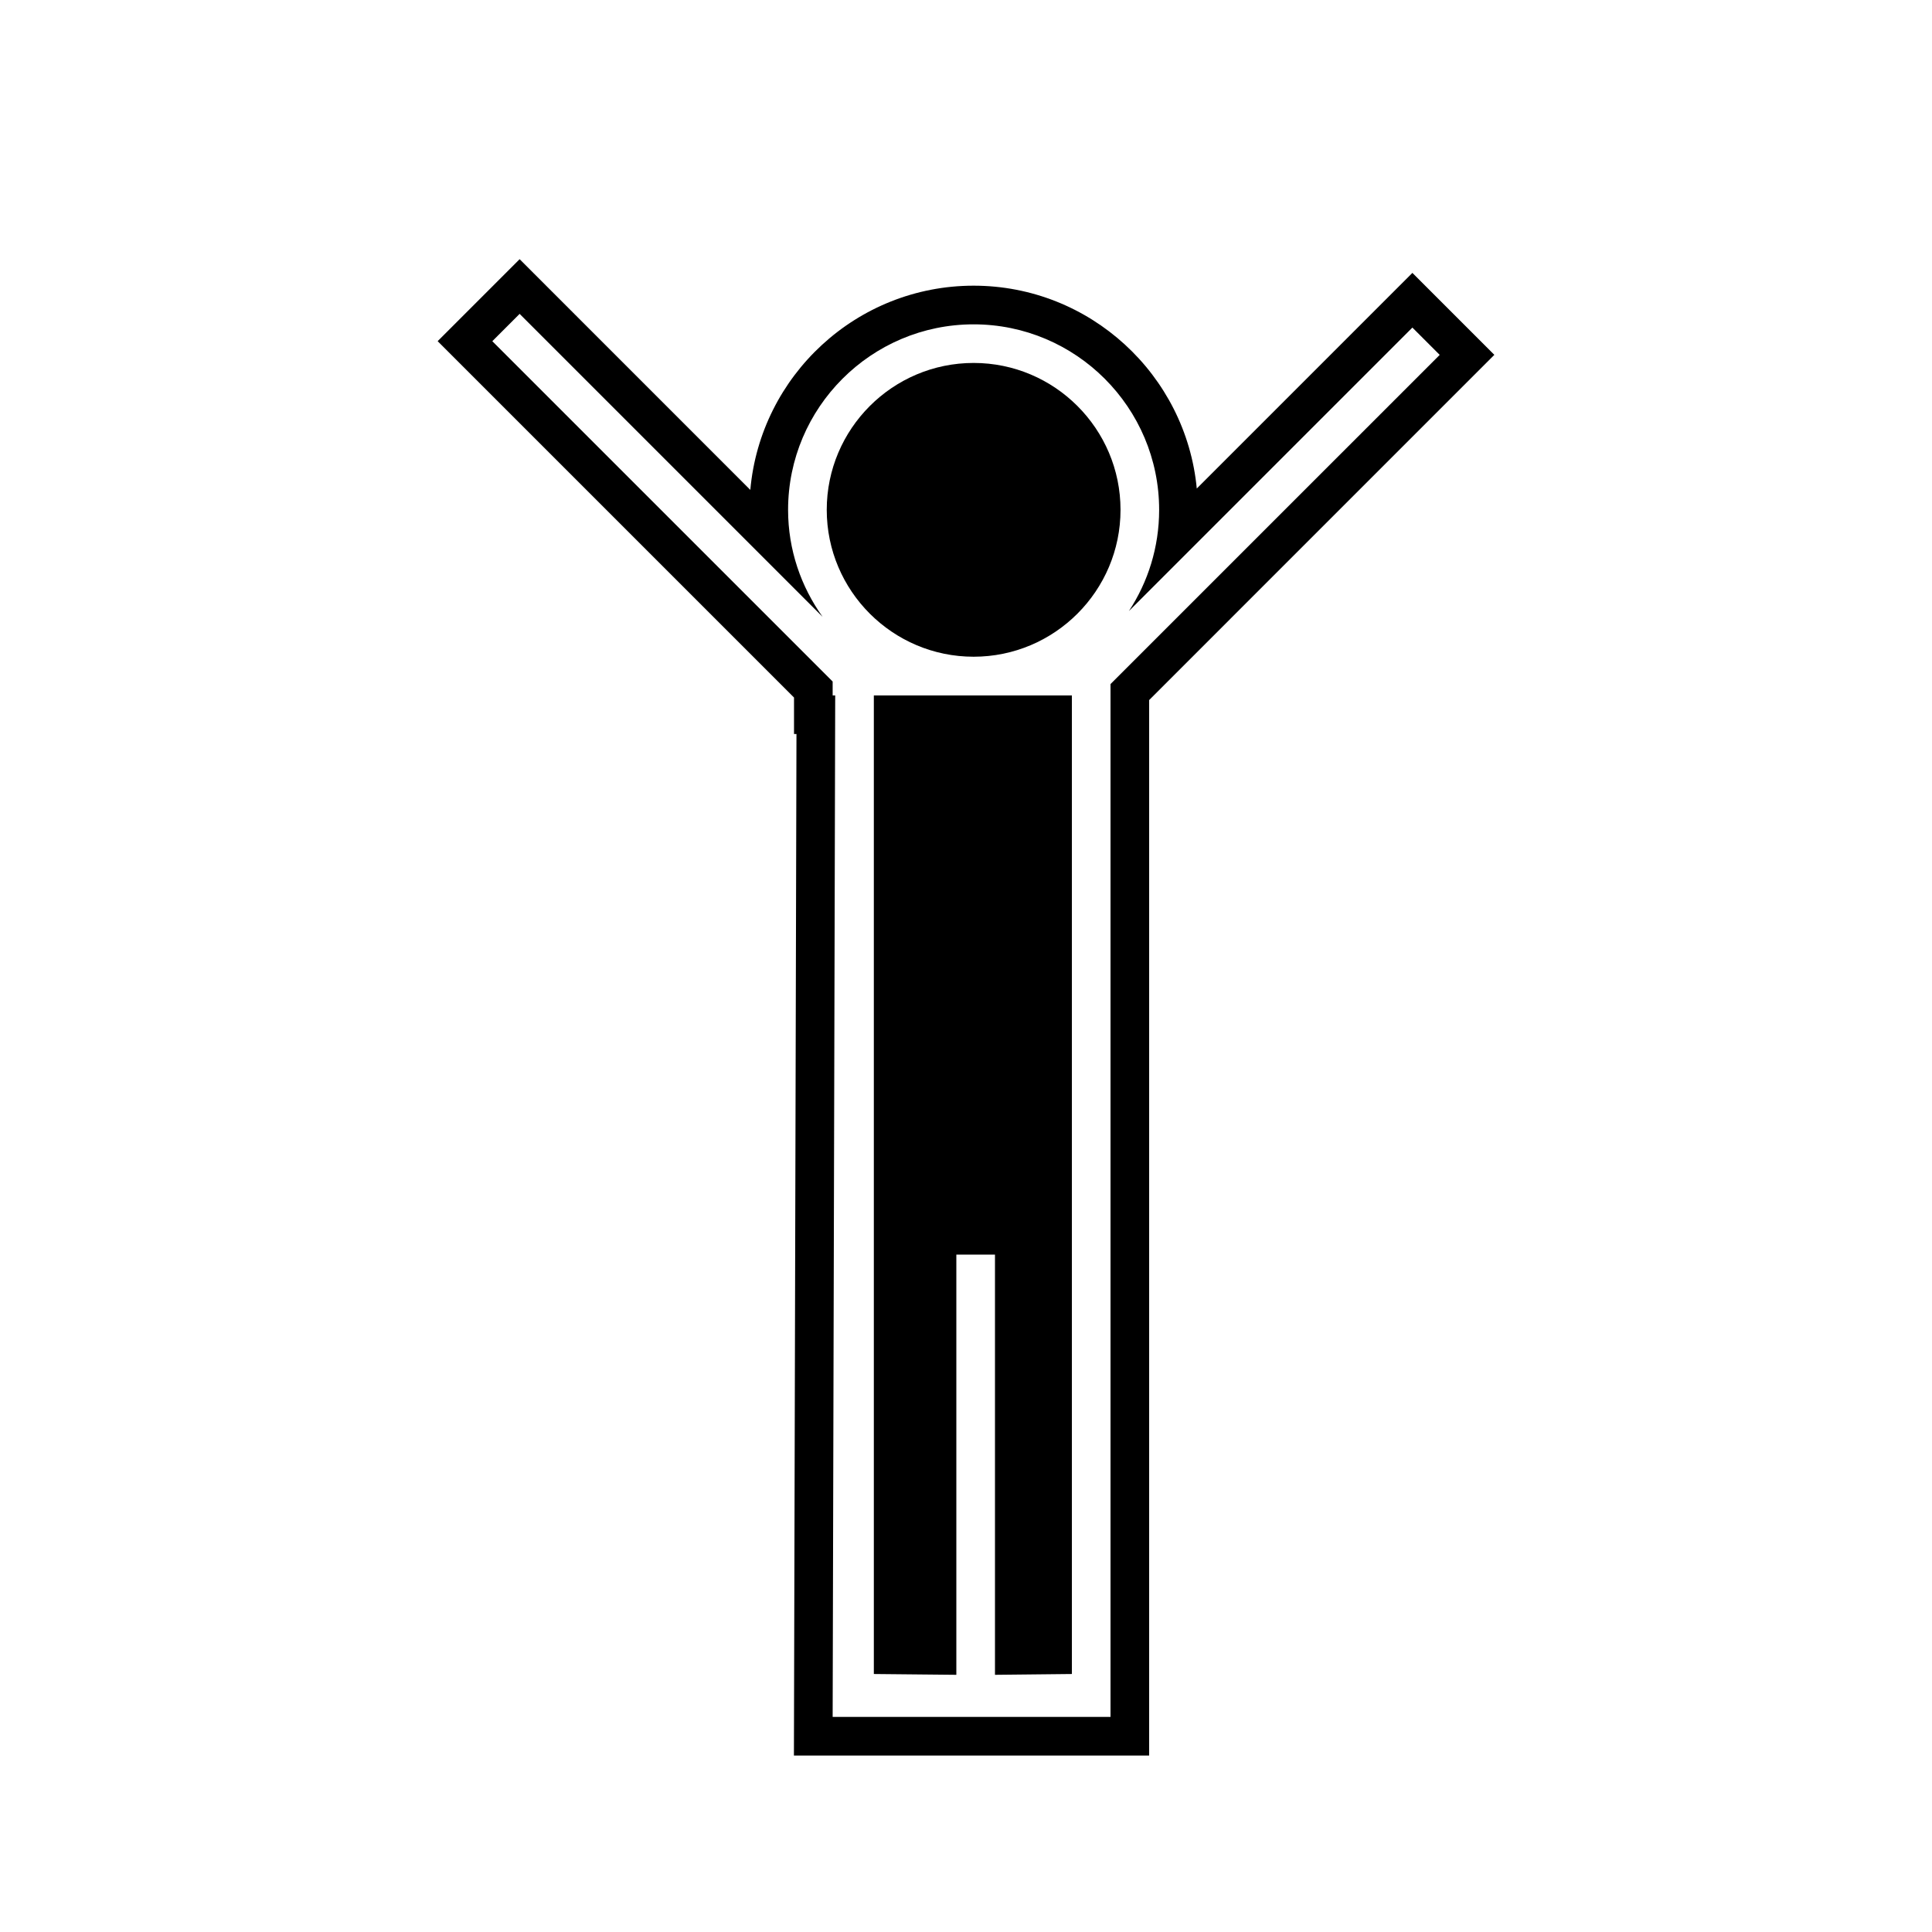 <?xml version="1.0" encoding="utf-8"?>
<!-- Generator: Adobe Illustrator 17.0.0, SVG Export Plug-In . SVG Version: 6.00 Build 0)  -->
<!DOCTYPE svg PUBLIC "-//W3C//DTD SVG 1.1//EN" "http://www.w3.org/Graphics/SVG/1.1/DTD/svg11.dtd">
<svg version="1.1" id="Layer_1" xmlns="http://www.w3.org/2000/svg" xmlns:xlink="http://www.w3.org/1999/xlink" x="0px" y="0px"
	 width="100px" height="100px" viewBox="0 0 100 100" enable-background="new 0 0 100 100" xml:space="preserve">
<g>
	<path d="M45.23,86.646l4.27,0.042v-21.75h2v21.75l3.98-0.042V63.787V35.994H45.23V86.646z"/>
	<path d="M50.395,18.786c-4.193,0-7.603,3.411-7.603,7.603c0,4.193,3.41,7.603,7.603,7.603s7.603-3.411,7.603-7.603
		C57.998,22.197,54.588,18.786,50.395,18.786z"/>
	<path d="M73.105,14.125l-11.16,11.161c-0.559-5.882-5.525-10.499-11.551-10.499c-6.05,0-11.033,4.654-11.558,10.57l-11.94-11.941
		l-4.243,4.243l18.445,18.445v1.889h0.127l-0.132,52.874h18.386V36.236l17.868-17.869L73.105,14.125z M57.48,35.408v0.586v27.794
		v24.859v0.221H43.098l0.132-52.874h-0.132v-0.718L25.482,17.66l1.414-1.414l15.679,15.679c-1.115-1.566-1.784-3.469-1.784-5.534
		c0-5.295,4.308-9.603,9.603-9.603s9.603,4.308,9.603,9.603c0,1.932-0.576,3.731-1.565,5.237l14.673-14.673l1.414,1.414
		L57.48,35.408z"/>
</g>
</svg>
